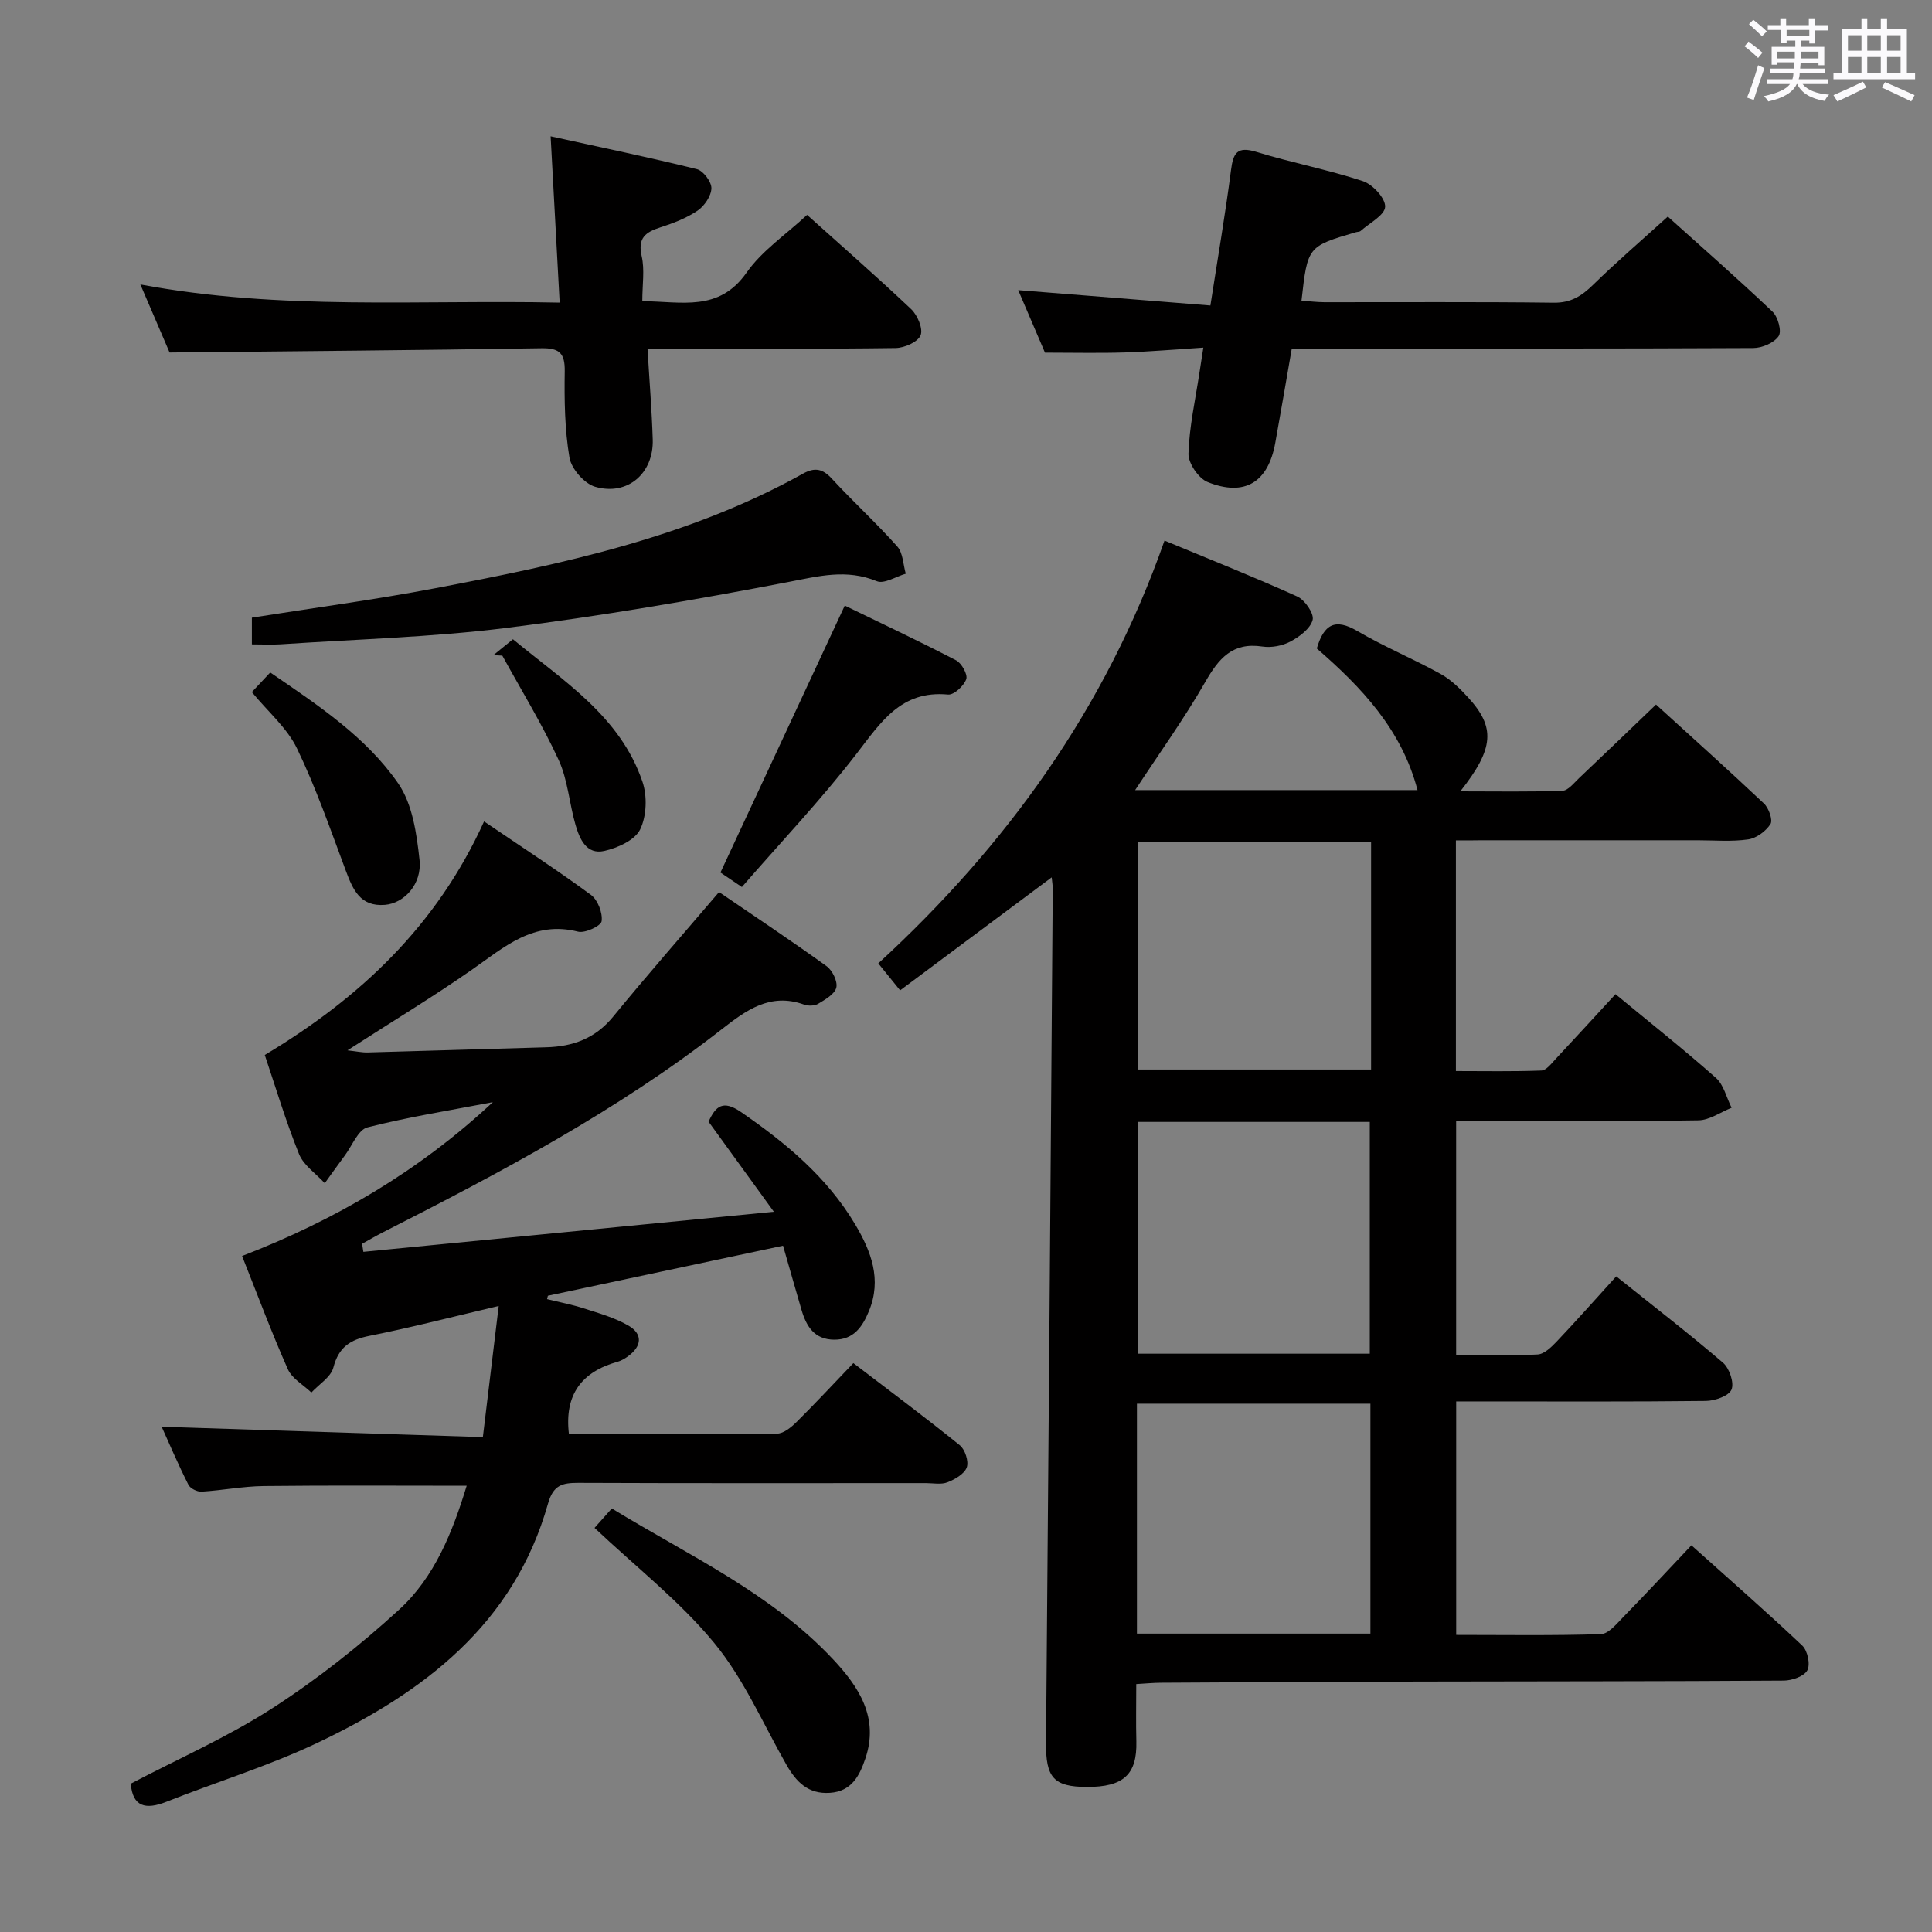 <svg enable-background="new 0 0 400 400" viewBox="0 0 400 400" xmlns="http://www.w3.org/2000/svg"><rect x="0" y="0" width="400" height="400" fill="#808080" stroke="none"/><path d="m361.2 9.6.8-1c.9.7 1.9 1.4 2.9 2.3l-.9 1.1c-1-1-2-1.8-2.8-2.4zm.5 10.6c.9-2.1 1.6-4.3 2.3-6.7.4.2.8.4 1.3.6-.7 2.1-1.5 4.3-2.2 6.6zm.4-15.2.9-.9c1 .8 2 1.6 2.8 2.4l-1 1c-.9-.9-1.8-1.7-2.7-2.5zm12.5-1.2h1.2v1.4h2.7v1.1h-2.7v2.7h-1.2v-.6h-1.8v1.3h4.9v3.8h-1.2v-.5h-3.7c0 .4-.1.9-.1 1.2h5.1v1h-5.2c0 .5-.1.9-.2 1.2h6v1h-5.2c1.1 1.3 2.9 2 5.5 2.2-.4.4-.7.8-.9 1.3-2.9-.5-4.8-1.6-5.7-3.5h-.1c-.8 1.7-2.7 2.9-5.9 3.6-.2-.4-.6-.8-.9-1.1 2.8-.6 4.6-1.4 5.4-2.5h-4.8v-1h5.3c.1-.3.2-.7.2-1.2h-4.9v-1h5c0-.4 0-.8.1-1.3h-3.5v.5h-1.2v-3.7h4.9v-1.3h-1.8v.5h-1.2v-2.7h-2.7v-1h2.6v-1.4h1.2v1.4h4.7v-1.4zm-6.6 8.3h3.6c0-.4 0-.9 0-1.4h-3.6zm1.9-4.6h4.7v-1.3h-4.7zm6.6 3.2h-3.7v1.4h3.7z" fill="#fbfafc"/><path d="m385.3 3.8h1.3v2.2h2.8v-2.2h1.3v2.2h4.1v9.1h1.7v1.3h-16.9v-1.3h1.7v-9.1h4.1v-2.2zm.4 13.1.7 1.2c-1.8.9-3.8 1.9-6 2.9-.2-.4-.5-.8-.8-1.3 2.3-1 4.3-1.9 6.1-2.8zm-3.1-6.4h2.8v-3.2h-2.8zm0 4.6h2.8v-3.3h-2.8zm4-4.6h2.8v-3.2h-2.8zm0 4.6h2.8v-3.3h-2.8zm3.7 1.9c2.1.9 4.1 1.8 6.1 2.7l-.7 1.3c-2.2-1.1-4.2-2-6.1-2.9zm3.2-9.7h-2.8v3.2h2.8v-3.1zm-2.8 7.8h2.8v-3.3h-2.8z" fill="#fbfafc"/><g fill="#010000"><path d="m301.43 174v47.75c5.89 0 11.8.12 17.7-.11 1.03-.04 2.09-1.47 2.97-2.41 4.09-4.37 8.12-8.79 12.37-13.4 7.05 5.82 14.09 11.39 20.79 17.33 1.63 1.44 2.19 4.09 3.25 6.19-2.29.91-4.56 2.56-6.86 2.6-14.83.24-29.66.12-44.49.12-1.79 0-3.58 0-5.68 0v48.49c5.65 0 11.27.18 16.86-.13 1.37-.07 2.85-1.52 3.94-2.66 4-4.22 7.86-8.57 12.34-13.51 7.5 6 14.95 11.75 22.09 17.86 1.34 1.14 2.37 4.16 1.78 5.58-.55 1.32-3.44 2.33-5.31 2.35-15.33.18-30.66.1-45.99.1-1.79 0-3.58 0-5.7 0v48.34c10.07 0 20.02.16 29.95-.16 1.58-.05 3.25-2.12 4.61-3.51 4.64-4.75 9.17-9.62 14.14-14.88 7.81 7 15.52 13.74 22.95 20.76 1.1 1.04 1.71 3.9 1.05 5.12-.67 1.25-3.16 2.11-4.86 2.13-25.16.17-50.32.14-75.48.2-17.83.04-35.65.14-53.48.24-1.62.01-3.24.17-5.12.28 0 4.26-.08 8.06.02 11.87.17 6.83-2.64 9.45-10.24 9.43-6.92-.02-8.52-1.97-8.46-9.12.51-58.96.95-117.92 1.39-176.88 0-.63-.11-1.27-.22-2.32-10.55 7.86-20.83 15.53-31.38 23.39-1.81-2.23-3.03-3.75-4.52-5.58 26.52-24.37 47.07-52.78 59.26-87.54 9.53 3.96 18.61 7.56 27.49 11.58 1.57.71 3.51 3.53 3.18 4.84-.46 1.8-2.72 3.48-4.59 4.48-1.67.89-3.94 1.32-5.81 1.04-6.22-.95-9.06 2.49-11.85 7.36-4.35 7.58-9.48 14.71-14.5 22.36h58.46c-3.27-12.55-11.64-21.33-20.85-29.32 1.48-5.05 3.81-6.3 8.4-3.61 5.57 3.26 11.59 5.76 17.25 8.89 2.13 1.18 3.99 3.02 5.66 4.84 5.7 6.21 5.42 10.57-1.6 19.46 7.44 0 14.3.13 21.14-.12 1.18-.04 2.38-1.61 3.44-2.61 5.19-4.91 10.33-9.86 15.94-15.24 7.25 6.61 14.9 13.46 22.36 20.5.99.94 1.86 3.41 1.34 4.24-.95 1.48-2.91 2.94-4.62 3.18-3.43.5-6.98.18-10.48.18-14.83 0-29.66 0-44.49 0-1.75.03-3.53.03-5.54.03zm-65.9 58.28v47.99h48.07c0-16.21 0-32.09 0-47.99-16.18 0-31.97 0-48.07 0zm48.2 105.94c0-16.04 0-31.78 0-47.6-16.27 0-32.27 0-48.34 0v47.6zm.14-163.95c-16.38 0-32.27 0-48.24 0v47.16h48.24c0-15.83 0-31.28 0-47.16z"/><path d="m33.47 295.39c21.84.71 43.73 1.42 66.5 2.15 1.11-9.18 2.13-17.61 3.28-27.15-9.74 2.29-18.19 4.48-26.74 6.18-4.03.8-6.4 2.37-7.49 6.57-.52 1.98-2.97 3.46-4.55 5.17-1.67-1.59-4.02-2.89-4.88-4.84-3.36-7.56-6.25-15.33-9.47-23.43 19.3-7.44 36.64-17.6 51.92-31.85-8.67 1.67-17.42 3.04-25.96 5.22-1.93.49-3.16 3.77-4.67 5.8-1.42 1.9-2.78 3.84-4.17 5.76-1.82-1.99-4.38-3.69-5.33-6.04-2.77-6.88-4.9-14.01-7.09-20.51 19.79-11.86 35.59-26.75 45.4-48.35 7.74 5.26 15.08 10.03 22.13 15.21 1.41 1.04 2.44 3.71 2.21 5.44-.13.98-3.43 2.54-4.88 2.17-9.22-2.34-15.26 3.19-21.92 7.84-8.16 5.69-16.7 10.85-25.82 16.73 1.86.21 3.03.47 4.19.44 12.31-.33 24.61-.74 36.92-1.07 5.56-.15 10.2-1.82 13.9-6.35 7.03-8.6 14.37-16.94 21.92-25.79 7.28 4.97 14.88 10.02 22.27 15.35 1.2.86 2.32 3.16 2.01 4.43-.34 1.37-2.31 2.48-3.77 3.36-.75.45-2.06.46-2.93.15-7.02-2.52-12.01 1.21-17.09 5.17-21.63 16.86-45.75 29.61-70.08 41.99-1.46.74-2.88 1.58-4.31 2.37.09.56.17 1.12.26 1.67 27.74-2.71 55.49-5.42 84.99-8.3-5.07-6.99-9.25-12.76-13.52-18.65 1.49-3.3 3.04-4.52 6.71-2 9.28 6.39 17.8 13.45 23.64 23.26 3.32 5.58 5.56 11.42 2.85 17.97-1.32 3.2-3.13 5.92-7.16 5.91-4.12-.02-5.78-2.73-6.79-6.15-1.26-4.29-2.47-8.59-3.83-13.31-16.37 3.48-32.53 6.92-48.69 10.36-.06.23-.11.46-.17.7 2.53.63 5.11 1.11 7.59 1.91 3.13 1.01 6.39 1.92 9.22 3.55 3.03 1.74 2.85 4.25-.01 6.35-.66.49-1.42.94-2.2 1.16-7.37 2.07-11.06 6.73-10.07 14.99 14.15 0 28.62.07 43.09-.11 1.37-.02 2.94-1.32 4.04-2.41 3.9-3.86 7.63-7.88 11.76-12.19 7.66 5.85 14.96 11.29 22.04 17.01 1.09.88 1.88 3.34 1.44 4.57-.49 1.36-2.44 2.48-3.99 3.09-1.31.52-2.96.17-4.46.17-23.99 0-47.98.05-71.98-.05-3.33-.01-5.19.46-6.27 4.29-7.06 25.04-25.83 39.16-47.92 49.62-10.02 4.74-20.73 8.01-31.06 12.11-4.38 1.74-7.01 1.03-7.41-3.74 9.88-5.18 20.08-9.66 29.32-15.62 9.29-5.99 18.1-12.96 26.26-20.43 7.33-6.71 11.03-16 13.97-25.63-14.23 0-28.13-.1-42.03.06-4.29.05-8.57.9-12.87 1.16-.9.05-2.33-.66-2.71-1.42-2.14-4.24-4-8.61-5.54-12.02z"/><path d="m35.11 72.98c-1.7-3.96-3.75-8.73-6.05-14.09 29.09 5.46 57.65 3.14 86.81 3.76-.62-11.5-1.21-22.35-1.87-34.43 10.47 2.3 20.42 4.36 30.28 6.8 1.32.33 3.04 2.63 3.01 3.97-.05 1.6-1.45 3.66-2.87 4.62-2.3 1.56-5.02 2.6-7.69 3.46-3.08.99-4.74 2.19-3.88 5.96.65 2.81.13 5.9.13 9.32 8.2.07 15.86 2.27 21.6-5.92 3.17-4.53 8.1-7.83 12.52-11.94 6.85 6.16 14.34 12.7 21.55 19.52 1.31 1.24 2.5 4.06 1.95 5.41-.57 1.39-3.34 2.61-5.16 2.64-15.15.21-30.31.12-45.46.12-1.79 0-3.57 0-5.92 0 .39 6.65.89 12.73 1.08 18.81.22 7-5.21 11.74-11.93 9.79-2.24-.65-4.91-3.72-5.31-6.03-.99-5.85-1.07-11.9-.98-17.87.06-3.75-1.1-4.84-4.83-4.78-25.42.41-50.84.61-76.98.88z"/><path d="m267.45 72.17c-1.2 6.85-2.27 13.2-3.42 19.54-1.48 8.15-6.31 11.17-13.99 8.1-1.89-.75-4.04-3.9-3.98-5.89.17-5.6 1.43-11.16 2.27-16.73.22-1.45.45-2.9.81-5.22-5.77.37-11.01.83-16.25 1-5.29.17-10.59.04-16.54.04-1.69-3.94-3.7-8.63-5.54-12.94 13.19 1.06 26.28 2.1 39.79 3.18 1.55-10.01 3.1-18.97 4.26-27.98.46-3.59 1.25-5.05 5.28-3.82 7.28 2.24 14.81 3.67 22.03 6.05 2.03.67 4.69 3.55 4.61 5.31-.08 1.75-3.23 3.36-5.07 5-.22.2-.63.17-.95.26-10.04 2.94-10.03 2.94-11.3 14.18 1.59.11 3.17.31 4.74.32 15.83.02 31.65-.1 47.48.1 3.57.05 5.8-1.4 8.18-3.73 4.87-4.76 10.04-9.2 15.44-14.1 6.76 6.08 14.35 12.74 21.68 19.69 1.13 1.07 1.95 4.06 1.27 5.06-.95 1.4-3.42 2.46-5.25 2.47-29.65.15-59.31.1-88.96.1-2 .01-3.98.01-6.59.01z"/><path d="m52.15 133.41c0-2.49 0-4.11 0-5.53 12.73-2.02 25.37-3.7 37.88-6.08 26.3-5 52.48-10.52 76.23-23.74 2.46-1.37 4.09-1 5.99 1.07 4.4 4.77 9.22 9.17 13.53 14.02 1.19 1.34 1.2 3.73 1.75 5.63-2.02.58-4.46 2.17-5.99 1.55-6.29-2.59-12.05-1.04-18.35.17-19.36 3.72-38.83 7.06-58.39 9.51-15.48 1.93-31.16 2.34-46.75 3.39-1.81.11-3.61.01-5.9.01z"/><path d="m123.09 316.33c.91-1.02 2.09-2.35 3.58-4.02 15.91 9.73 32.86 17.45 45.75 31.17 5.39 5.73 9.62 12.15 6.75 20.59-1.17 3.46-2.79 6.83-7.35 7.12-4.53.3-6.98-2.28-9-5.82-4.84-8.49-8.8-17.74-14.93-25.19-7.09-8.63-16.13-15.67-24.8-23.85z"/><path d="m153.6 183.65c-2.44-1.65-3.92-2.64-4.44-3 8.57-18.4 16.98-36.45 25.74-55.27 7.16 3.48 15.18 7.25 23.05 11.33 1.15.6 2.45 2.95 2.1 3.91-.5 1.39-2.55 3.3-3.77 3.18-9.79-.93-13.96 5.82-19.02 12.36-7.37 9.54-15.71 18.33-23.66 27.49z"/><path d="m52.14 143.29c1.31-1.4 2.43-2.59 3.81-4.06 9.98 6.83 19.81 13.33 26.47 22.93 2.98 4.29 3.85 10.44 4.44 15.88.54 5.03-3.21 8.98-7.16 9.3-5.16.42-6.65-3.19-8.13-7.14-3.17-8.49-6.15-17.1-10.08-25.24-2.02-4.21-5.92-7.51-9.35-11.67z"/><path d="m102.15 135.64c1.23-1 2.46-1.99 4.05-3.29 10.51 8.69 22.2 15.94 26.81 29.49 1.02 2.98.87 7.14-.48 9.9-1.09 2.21-4.66 3.82-7.42 4.44-3.7.83-5.11-2.49-5.96-5.41-1.29-4.45-1.59-9.3-3.49-13.43-3.42-7.42-7.72-14.42-11.66-21.6-.62-.03-1.23-.07-1.85-.1z"/></g></svg>